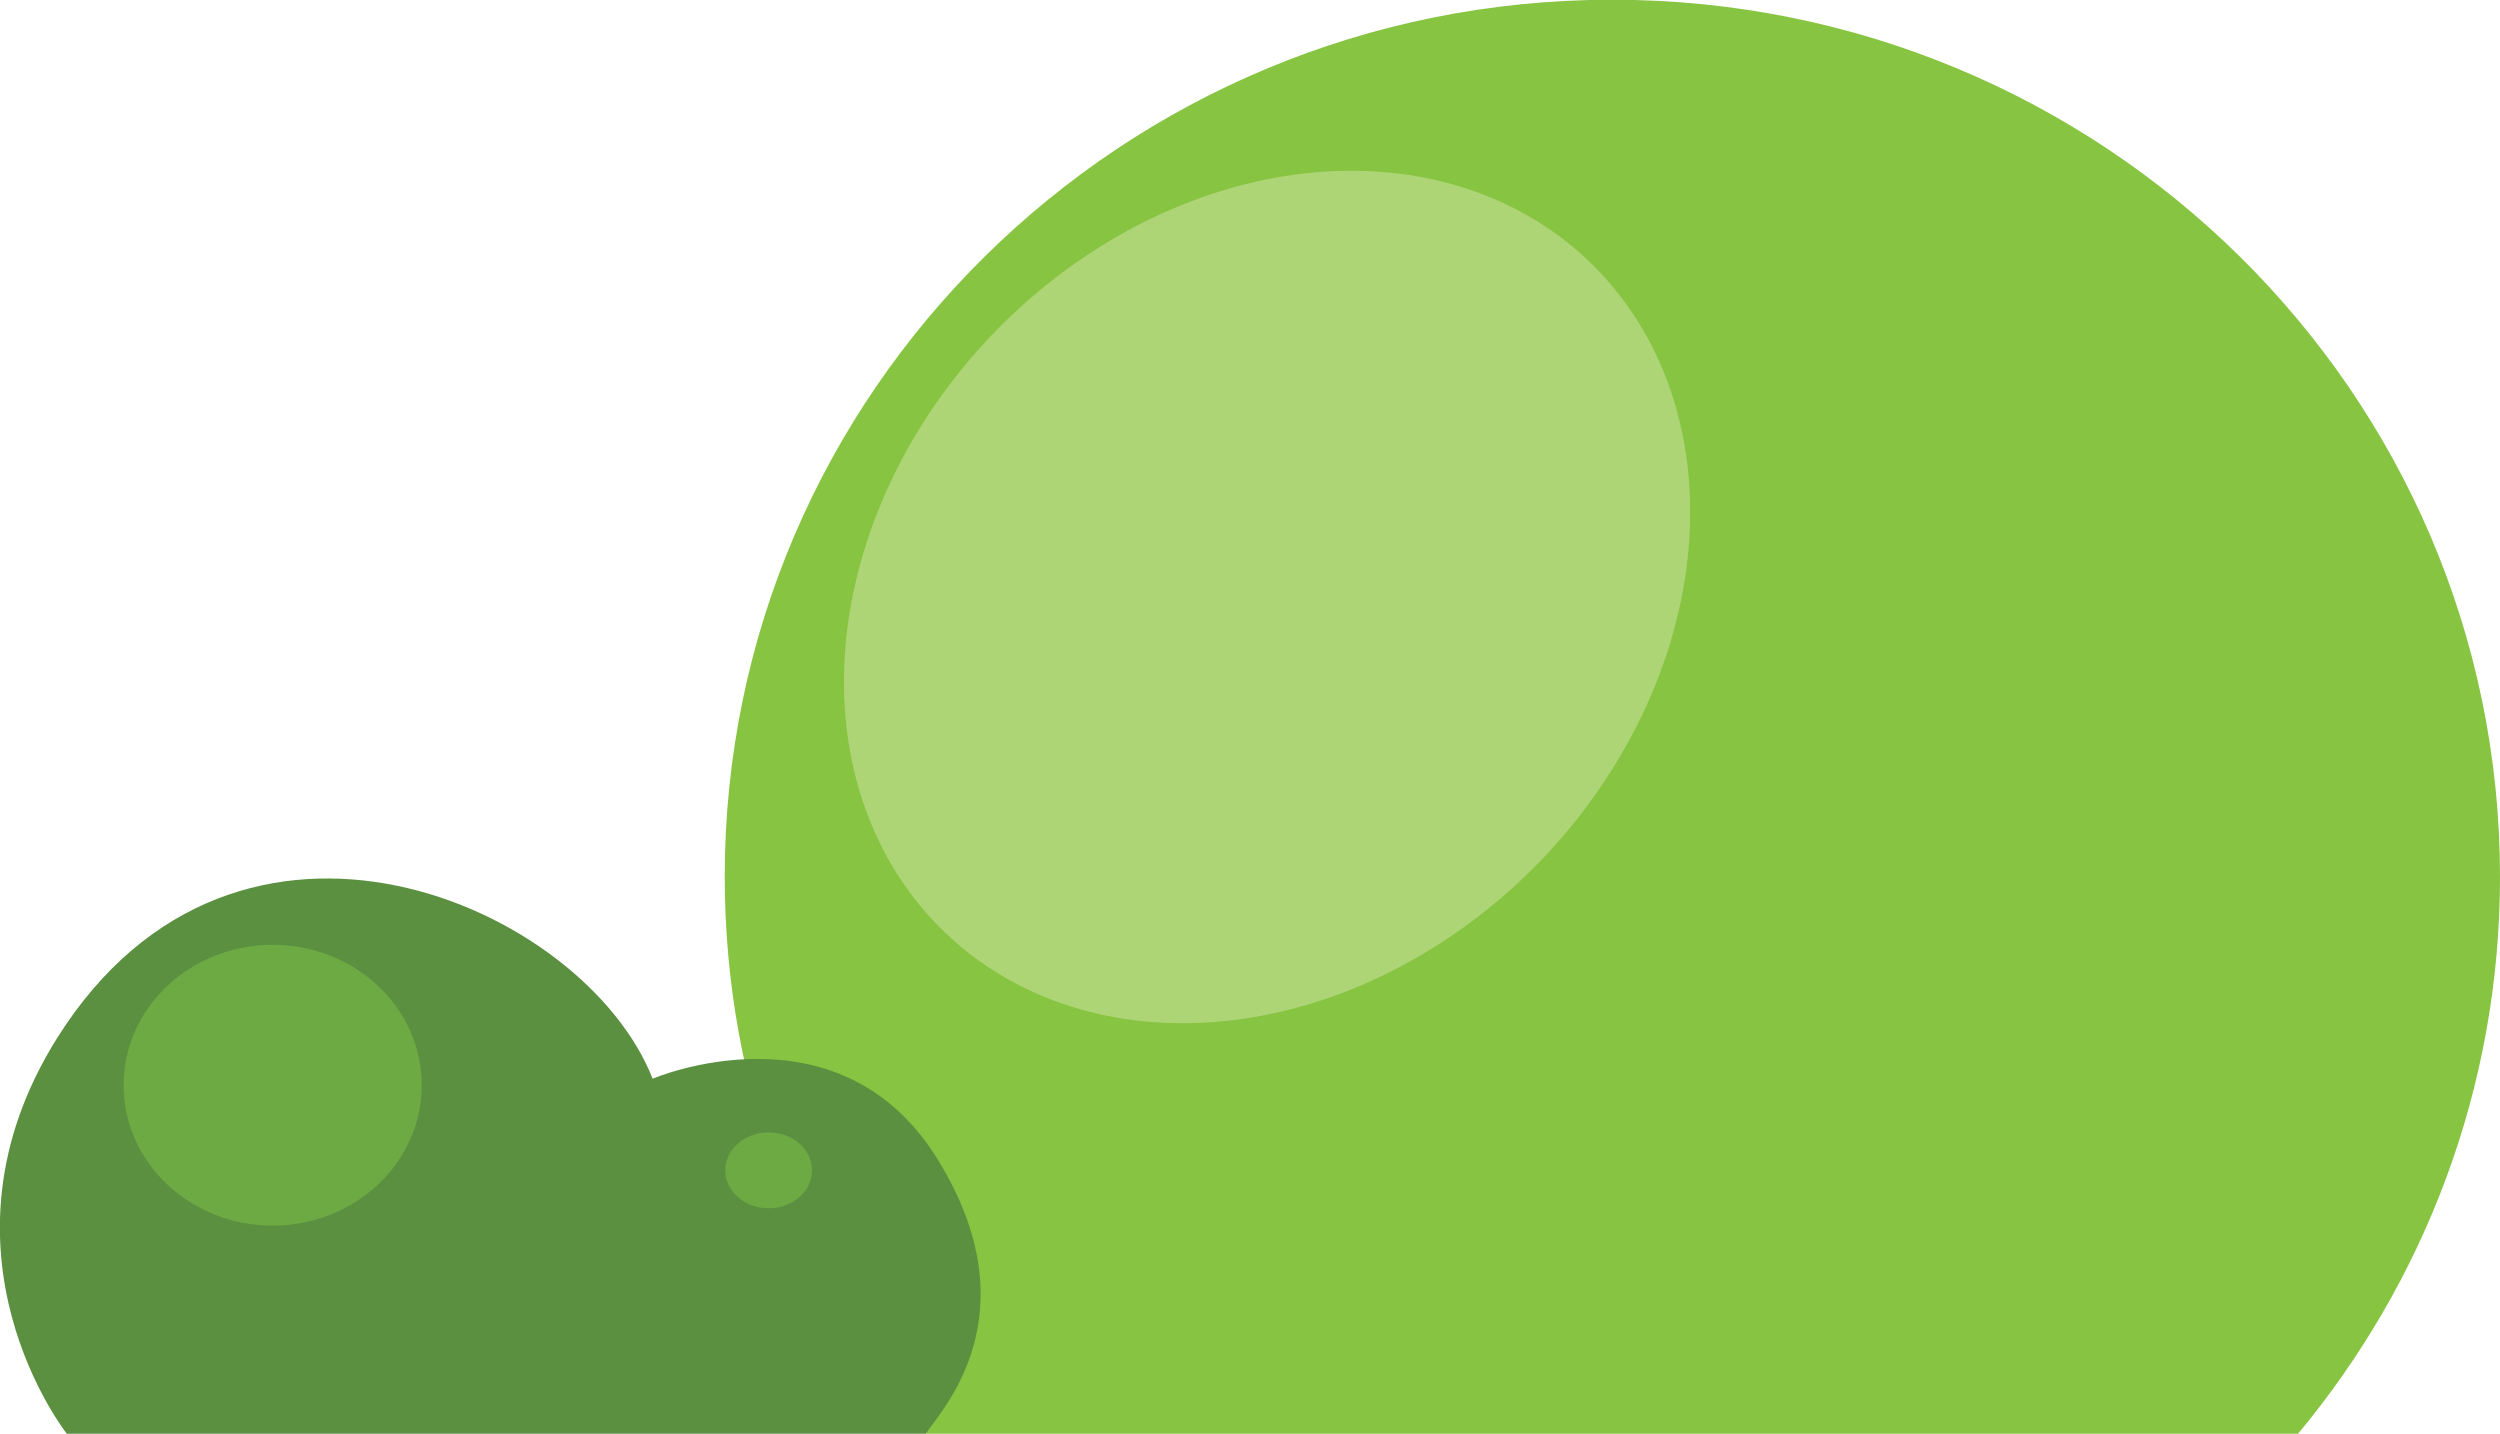 <?xml version="1.0" encoding="UTF-8" standalone="no"?>
<svg
   xmlns:dc="http://purl.org/dc/elements/1.1/"
   xmlns:cc="http://creativecommons.org/ns#"
   xmlns:rdf="http://www.w3.org/1999/02/22-rdf-syntax-ns#"
   xmlns:svg="http://www.w3.org/2000/svg"
   xmlns="http://www.w3.org/2000/svg"
   xmlns:sodipodi="http://sodipodi.sourceforge.net/DTD/sodipodi-0.dtd"
   xmlns:inkscape="http://www.inkscape.org/namespaces/inkscape"
   version="1.1"
   width="4.612"
   height="2.645"
   id="svg3870"
   viewBox="0 0 4.612 2.645"
   sodipodi:docname="grass-back.svg"
   inkscape:version="0.92.1 r15371">
  <defs
     id="defs3874" />
  <sodipodi:namedview
     pagecolor="#ffffff"
     bordercolor="#666666"
     borderopacity="1"
     objecttolerance="10"
     gridtolerance="10"
     guidetolerance="10"
     inkscape:pageopacity="0"
     inkscape:pageshadow="2"
     inkscape:window-width="640"
     inkscape:window-height="480"
     id="namedview3872"
     showgrid="false"
     inkscape:zoom="61.578491"
     inkscape:cx="2.306"
     inkscape:cy="1.32235"
     inkscape:window-x="0"
     inkscape:window-y="0"
     inkscape:window-maximized="0"
     inkscape:current-layer="svg3870" />
  <g
     id="Layer1000">
    <path
       d="m 2.974,-5e-4 c 0.904,0 1.638,0.724 1.638,1.618 0,0.39 -0.14,0.748 -0.373,1.028 H 1.71 C 1.477,2.366 1.337,2.008 1.337,1.617 1.337,0.724 2.07,-5e-4 2.974,-5e-4 Z"
       style="fill:#86c441;fill-rule:evenodd"
       id="path3861"
       inkscape:connector-curvature="0" />
    <path
       d="M 1.709,2.646 H 0.124 c 0,0 -0.267,-0.336 -0.018,-0.732 0.332,-0.527 0.972,-0.245 1.098,0.076 0,0 0.341,-0.146 0.524,0.146 0.183,0.293 0.002,0.472 -0.02,0.509 z"
       style="fill:#5a903f;fill-rule:evenodd"
       id="path3863"
       inkscape:connector-curvature="0" />
    <path
       d="M 2.845,0.414 A 0.701,0.858 43.938 0 0 1.744,0.72 0.701,0.858 43.938 1 0 2.845,0.414 Z"
       style="fill:#add475;fill-rule:evenodd"
       id="path3865"
       inkscape:connector-curvature="0" />
    <path
       d="m 1.418,2.089 c -0.044,0 -0.08,0.031 -0.08,0.07 0,0.039 0.036,0.07 0.08,0.07 0.044,0 0.08,-0.031 0.08,-0.07 0,-0.039 -0.036,-0.07 -0.08,-0.07 z M 0.503,1.743 c -0.152,0 -0.275,0.116 -0.275,0.259 0,0.143 0.123,0.259 0.275,0.259 0.152,0 0.275,-0.116 0.275,-0.259 0,-0.143 -0.123,-0.259 -0.275,-0.259 z"
       style="fill:#6daa44;fill-rule:evenodd"
       id="path3867"
       inkscape:connector-curvature="0" />
  </g>
</svg>

